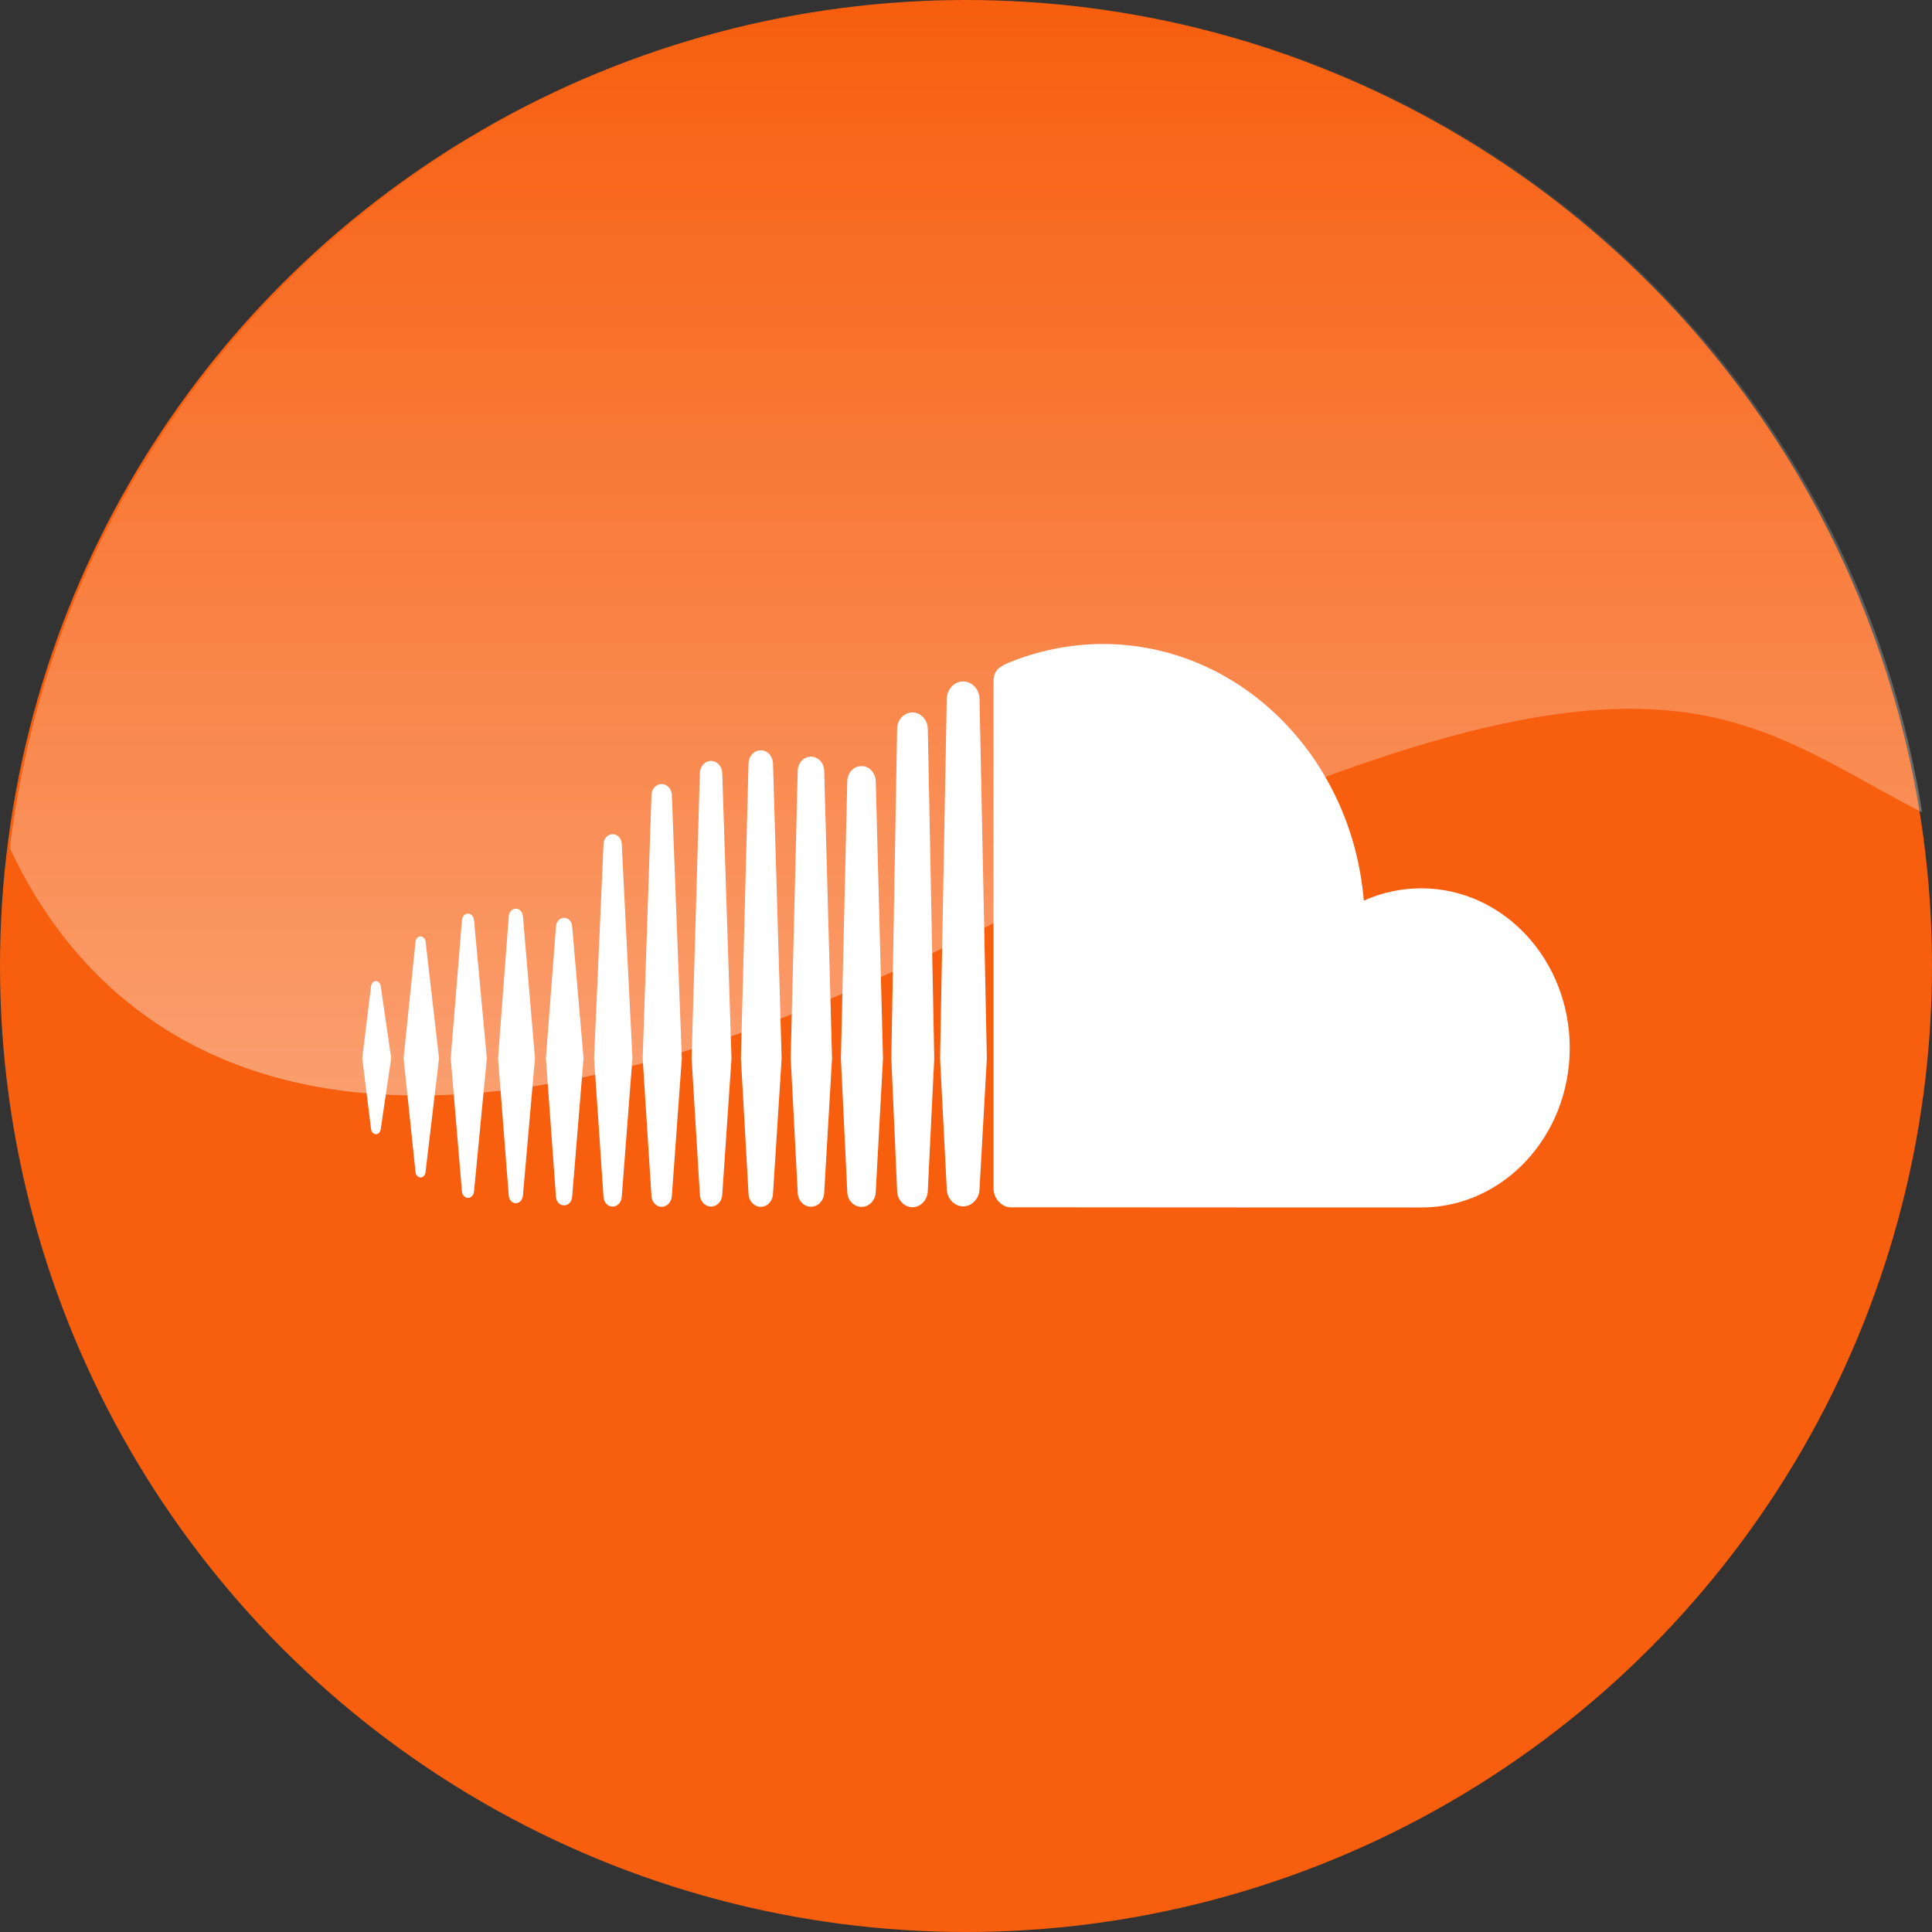 <?xml version="1.0" encoding="iso-8859-1"?>
<!-- Generator: Adobe Illustrator 18.0.0, SVG Export Plug-In . SVG Version: 6.00 Build 0)  -->
<!DOCTYPE svg PUBLIC "-//W3C//DTD SVG 1.1//EN" "http://www.w3.org/Graphics/SVG/1.1/DTD/svg11.dtd">
<svg version="1.1" xmlns="http://www.w3.org/2000/svg" xmlns:xlink="http://www.w3.org/1999/xlink" x="0px" y="0px"
	 viewBox="0 0 48 48" style="enable-background:new 0 0 48 48;" xml:space="preserve">
<rect x="0" y="0" width="48" height="48" fill="#333333" stroke="none"/>
<g id="Layer_43">
	<g>
		<g>
			<circle style="fill:#F75E0E;" cx="24" cy="24" r="24"/>
			<g>
				<path style="fill:#FFFFFF;" d="M35.311,22.07c-0.506,0-0.99,0.109-1.428,0.306C33.588,18.802,30.801,16,27.4,16
					c-0.834,0-1.646,0.176-2.361,0.474c-0.279,0.116-0.352,0.235-0.355,0.466v12.585c0.004,0.243,0.178,0.447,0.398,0.47
					C25.092,29.998,35.244,30,35.311,30C37.348,30,39,28.226,39,26.037C39,23.846,37.348,22.07,35.311,22.07z"/>
				<path style="fill:#FFFFFF;" d="M15.713,26.293l-0.266-5.327c-0.006-0.136-0.106-0.241-0.227-0.241S15,20.83,14.994,20.966
					l-0.234,5.327l0.234,3.444c0.006,0.134,0.105,0.241,0.226,0.241s0.221-0.107,0.227-0.243v0.002L15.713,26.293z"/>
				<path style="fill:#FFFFFF;" d="M14.498,26.293l-0.283-3.276c-0.008-0.122-0.094-0.214-0.201-0.214
					c-0.107,0-0.195,0.094-0.201,0.216l-0.25,3.274l0.25,3.442c0.006,0.122,0.094,0.212,0.201,0.212c0.107,0,0.193-0.09,0.201-0.212
					l0,0L14.498,26.293z"/>
				<path style="fill:#FFFFFF;" d="M16.94,26.295l-0.248-6.547c-0.008-0.151-0.119-0.269-0.254-0.269
					c-0.135,0-0.246,0.118-0.252,0.269l-0.219,6.547l0.219,3.421c0.006,0.149,0.117,0.267,0.252,0.267
					c0.135,0,0.246-0.118,0.254-0.269v0.002L16.94,26.295z"/>
				<path style="fill:#FFFFFF;" d="M10.449,29.253c0.062,0,0.115-0.052,0.123-0.13l0.336-2.831l-0.334-2.897
					c-0.01-0.076-0.063-0.13-0.125-0.13c-0.064,0-0.117,0.055-0.125,0.13l-0.297,2.897l0.297,2.831
					C10.332,29.198,10.385,29.253,10.449,29.253z"/>
				<path style="fill:#FFFFFF;" d="M11.627,29.761c0.078,0,0.141-0.067,0.15-0.157l0.318-3.312l-0.318-3.436
					c-0.01-0.09-0.072-0.157-0.15-0.157c-0.078,0-0.143,0.067-0.15,0.157l-0.279,3.436l0.279,3.312
					C11.484,29.694,11.549,29.761,11.627,29.761z"/>
				<path style="fill:#FFFFFF;" d="M19.205,18.966c-0.006-0.183-0.137-0.325-0.303-0.325c-0.166,0-0.299,0.143-0.305,0.325
					l-0.189,7.329l0.189,3.365c0.006,0.181,0.139,0.323,0.305,0.323c0.166,0,0.297-0.143,0.303-0.323l0,0l0.215-3.365L19.205,18.966
					z"/>
				<path style="fill:#FFFFFF;" d="M12.816,29.893c0.092,0,0.166-0.08,0.176-0.187l0.299-3.413l-0.299-3.53
					c-0.01-0.107-0.084-0.187-0.176-0.187c-0.094,0-0.17,0.08-0.176,0.187l-0.266,3.53l0.266,3.413
					C12.647,29.813,12.723,29.893,12.816,29.893z"/>
				<path style="fill:#FFFFFF;" d="M18.174,26.295l-0.23-7.092c-0.006-0.166-0.129-0.298-0.277-0.298
					c-0.152,0-0.273,0.132-0.279,0.298c0,0.002-0.205,7.092-0.205,7.092l0.205,3.386c0.006,0.166,0.127,0.296,0.279,0.296
					c0.148,0,0.271-0.13,0.277-0.298v0.004L18.174,26.295z"/>
				<path style="fill:#FFFFFF;" d="M20.672,26.295l-0.195-7.145c-0.004-0.195-0.148-0.351-0.33-0.351
					c-0.18,0-0.324,0.155-0.328,0.351l-0.174,7.145l0.174,3.333c0.004,0.195,0.148,0.353,0.328,0.353
					c0.182,0,0.326-0.157,0.33-0.353l0,0L20.672,26.295z"/>
				<path style="fill:#FFFFFF;" d="M9.34,24.375c-0.063,0-0.111,0.052-0.121,0.126L9,26.291l0.219,1.761
					c0.01,0.073,0.059,0.126,0.121,0.126c0.061,0,0.109-0.052,0.119-0.126l0.26-1.761l-0.26-1.79
					C9.449,24.427,9.4,24.375,9.34,24.375z"/>
				<path style="fill:#FFFFFF;" d="M23.211,26.297l-0.16-8.192c-0.004-0.222-0.176-0.405-0.381-0.405
					c-0.209,0-0.379,0.183-0.381,0.405l-0.144,8.19l0.144,3.291c0.002,0.222,0.172,0.407,0.381,0.407
					c0.205,0,0.377-0.185,0.381-0.409v0.004L23.211,26.297z"/>
				<path style="fill:#FFFFFF;" d="M23.93,16.93c-0.221,0-0.404,0.195-0.408,0.434l-0.166,8.933l0.166,3.243
					c0.004,0.237,0.188,0.432,0.408,0.432c0.219,0,0.402-0.195,0.406-0.434v0.002l0.182-3.243l-0.182-8.933
					C24.332,17.125,24.149,16.93,23.93,16.93z"/>
				<path style="fill:#FFFFFF;" d="M21.938,26.295l-0.18-6.882c-0.004-0.212-0.16-0.38-0.353-0.38c-0.197,0-0.351,0.168-0.355,0.38
					l-0.158,6.882l0.158,3.314c0.004,0.208,0.158,0.376,0.355,0.376c0.193,0,0.35-0.168,0.353-0.378v0.002L21.938,26.295z"/>
			</g>
		</g>
		<linearGradient id="SVGID_1_" gradientUnits="userSpaceOnUse" x1="24" y1="27.218" x2="24" y2="7.160383e-005">
			<stop  offset="0" style="stop-color:#FFFFFF"/>
			<stop  offset="1" style="stop-color:#FFFFFF;stop-opacity:0"/>
		</linearGradient>
		<path style="opacity:0.4;fill:url(#SVGID_1_);" d="M24.061,0C11.799,0,1.692,9.197,0.244,21.068
			c1.955,4.213,7.658,10.242,23.816,2.176c16.889-8.432,18.822-5.574,23.695-3.059C45.93,8.742,36.018,0,24.061,0z"/>
	</g>
</g>
<g id="Layer_1">
</g>
</svg>
